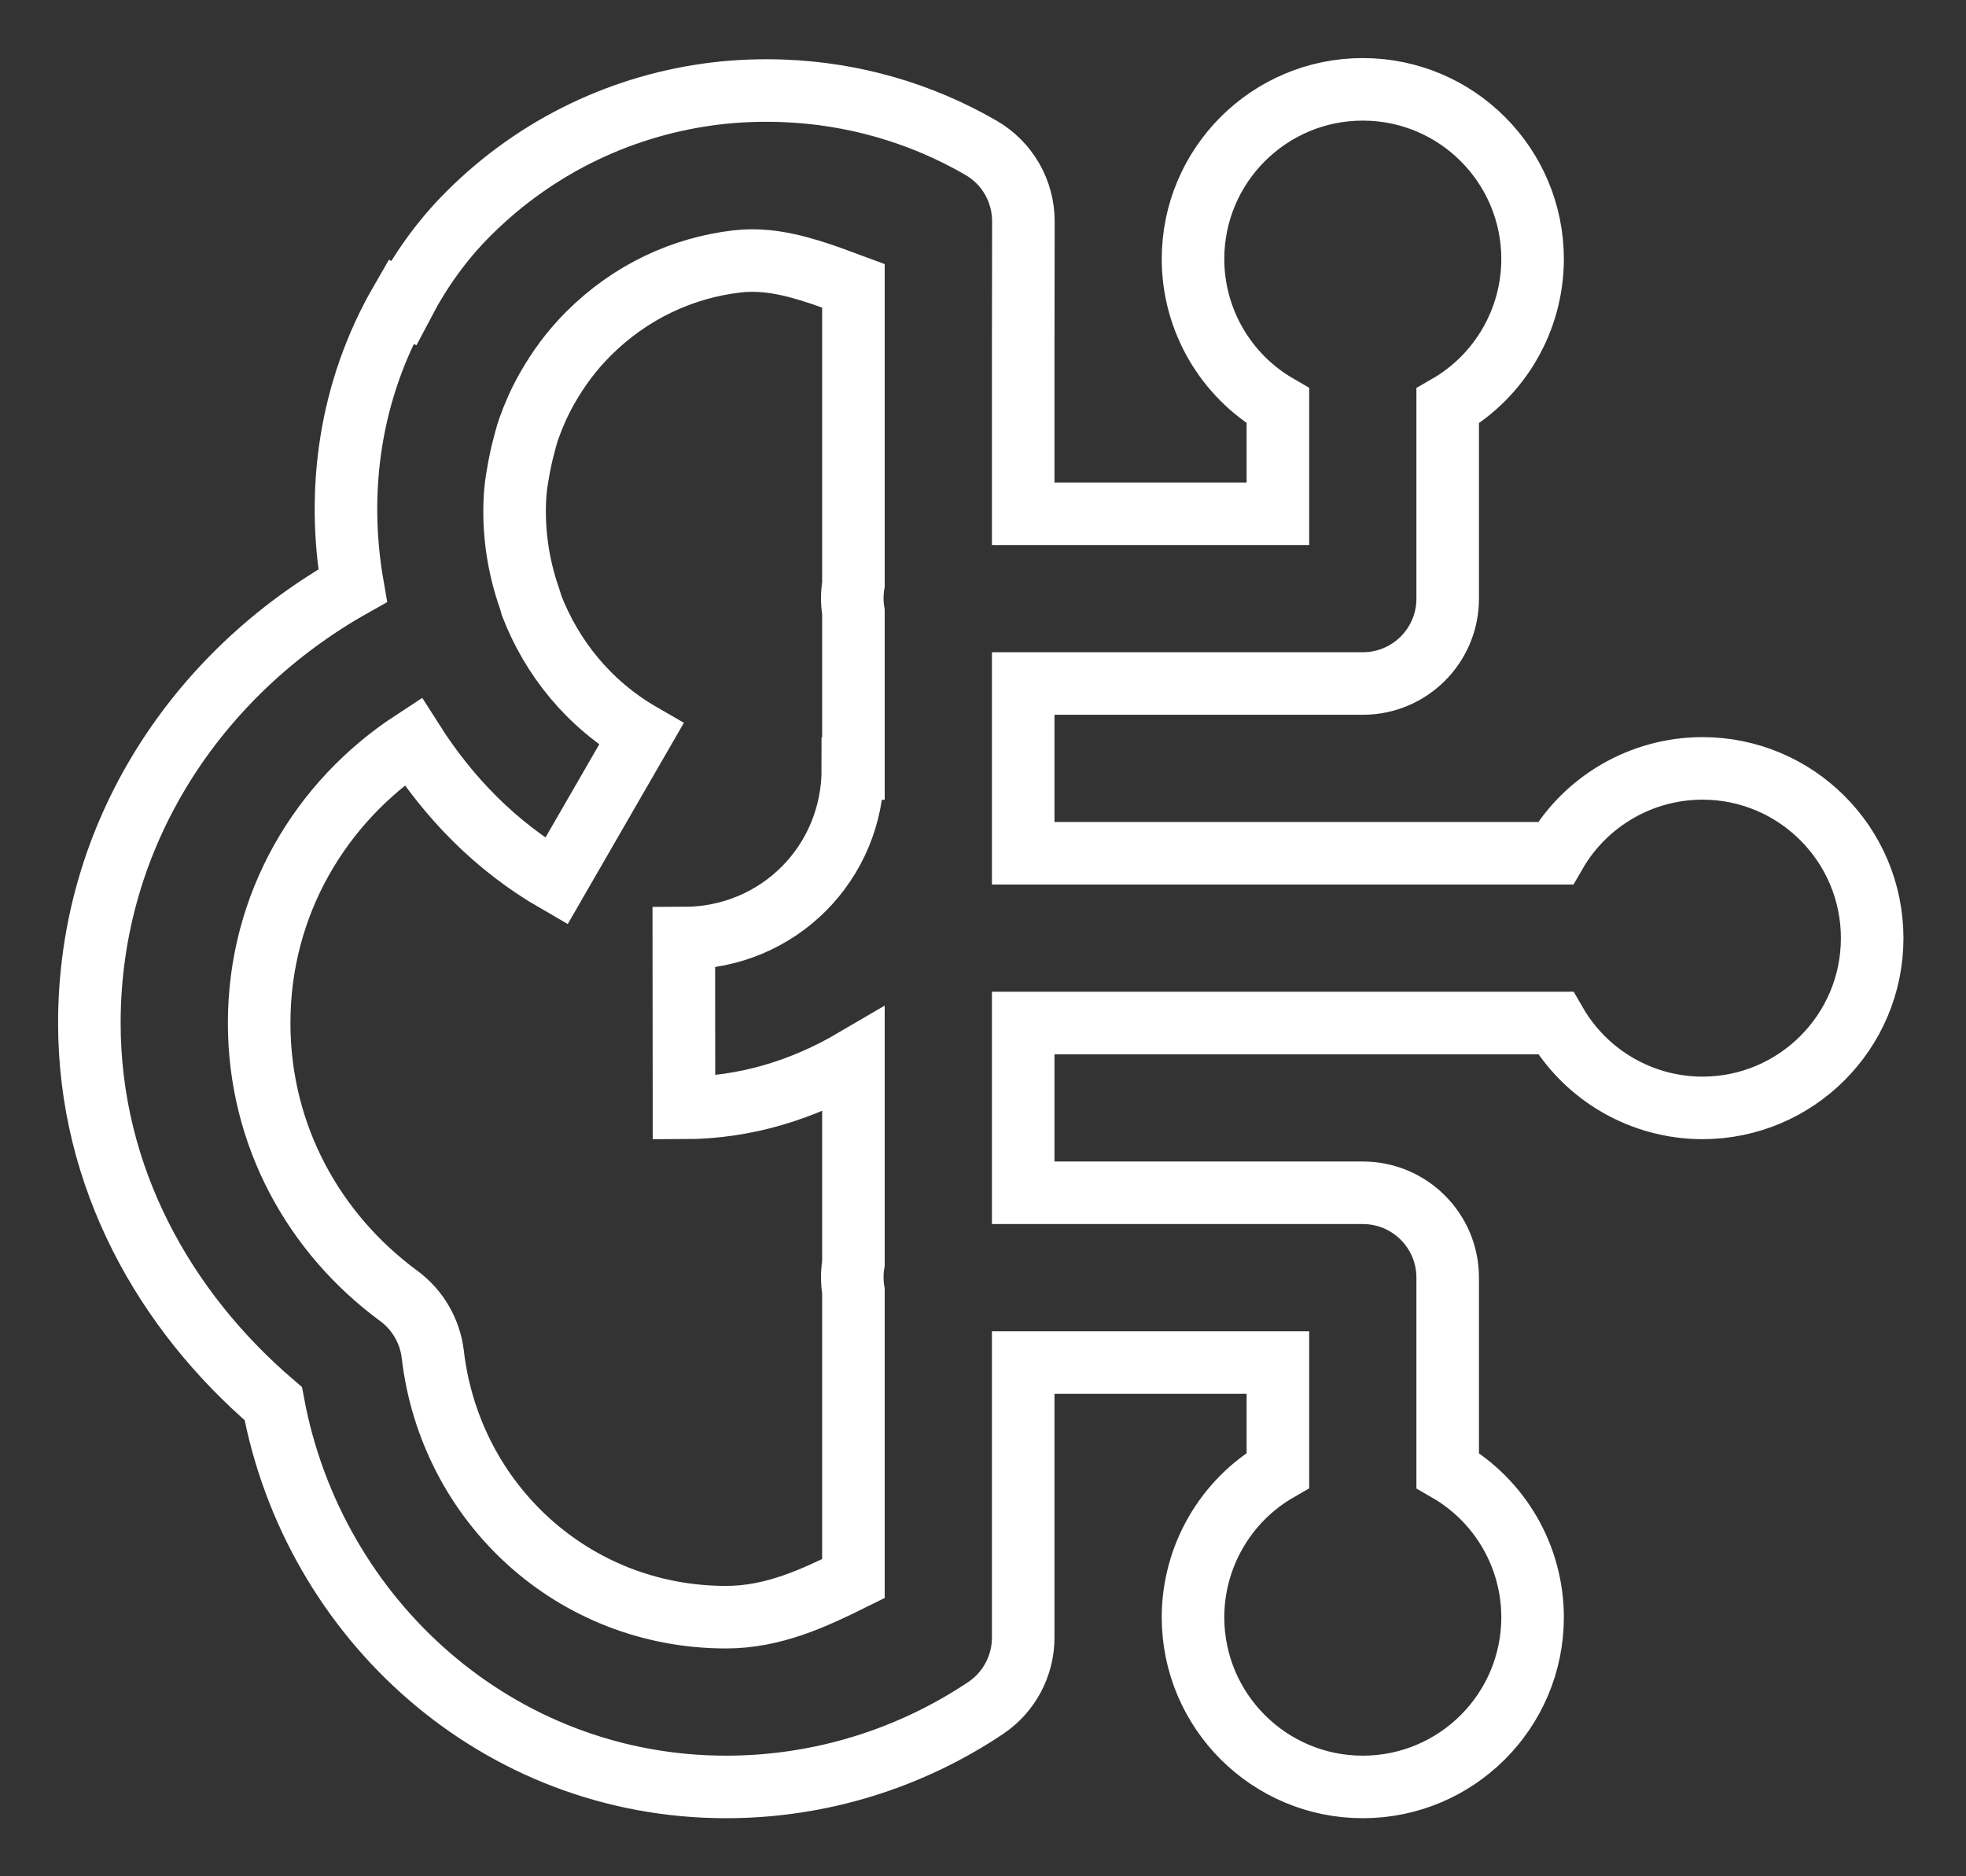 <svg width="22" height="21" viewBox="0 0 22 21" fill="none" xmlns="http://www.w3.org/2000/svg">
<rect x="0" y="0" width="22" height="21" fill="#333333" stroke="none"/>
<path d="M15.25 1C14.201 1 13.35 1.851 13.35 2.9C13.351 3.578 13.713 4.203 14.3 4.542V5.75H11.45V3.85L11.452 2.477C11.452 2.138 11.272 1.825 10.979 1.655C10.298 1.26 9.539 1.047 8.774 1.017C8.52 1.007 8.263 1.016 8.01 1.046C6.997 1.168 6.017 1.616 5.242 2.392C4.937 2.696 4.701 3.034 4.514 3.39L4.486 3.375C3.91 4.373 3.762 5.496 3.946 6.555C2.212 7.529 1 9.325 1 11.45C1 13.179 1.842 14.669 3.058 15.71C3.509 18.131 5.577 20 8.125 20C9.196 20 10.2 19.672 11.029 19.117C11.292 18.941 11.45 18.645 11.45 18.328V17.15V15.25H14.3V16.456C13.713 16.795 13.351 17.422 13.35 18.1C13.35 19.149 14.201 20 15.25 20C16.299 20 17.15 19.149 17.15 18.1C17.149 17.422 16.787 16.797 16.2 16.458V14.3C16.2 13.775 15.775 13.35 15.25 13.35H11.45V11.45H17.408C17.747 12.037 18.372 12.399 19.05 12.4C20.099 12.4 20.95 11.549 20.95 10.5C20.95 9.451 20.099 8.6 19.05 8.6C18.372 8.601 17.745 8.963 17.406 9.55H11.45V7.65H15.25C15.775 7.65 16.2 7.225 16.2 6.7V4.544C16.787 4.205 17.149 3.578 17.15 2.9C17.15 1.851 16.299 1 15.25 1ZM8.578 2.924C8.907 2.957 9.23 3.08 9.55 3.199V3.85V6.54C9.533 6.643 9.533 6.748 9.55 6.85V8.602H9.544C9.546 9.66 8.709 10.499 7.652 10.5L7.654 12.4C8.346 12.399 8.989 12.195 9.55 11.866V14.14C9.533 14.243 9.533 14.348 9.55 14.45V17.15V17.668C9.108 17.887 8.655 18.1 8.125 18.1C6.412 18.1 5.037 16.82 4.843 15.159C4.812 14.898 4.674 14.66 4.462 14.504C3.516 13.808 2.9 12.711 2.9 11.45C2.9 10.119 3.588 8.973 4.62 8.298C5.016 8.921 5.544 9.471 6.225 9.864L7.175 8.218C6.586 7.878 6.175 7.361 5.949 6.778C5.942 6.752 5.935 6.726 5.926 6.7C5.793 6.322 5.738 5.924 5.765 5.531C5.772 5.428 5.791 5.327 5.809 5.225C5.823 5.155 5.837 5.085 5.856 5.015C5.875 4.943 5.892 4.871 5.917 4.8C5.971 4.648 6.037 4.498 6.119 4.353C6.243 4.133 6.396 3.923 6.585 3.735C7.055 3.265 7.64 2.997 8.246 2.926C8.357 2.913 8.468 2.913 8.578 2.924Z" stroke="white" stroke-width="0.7"/>
</svg>
